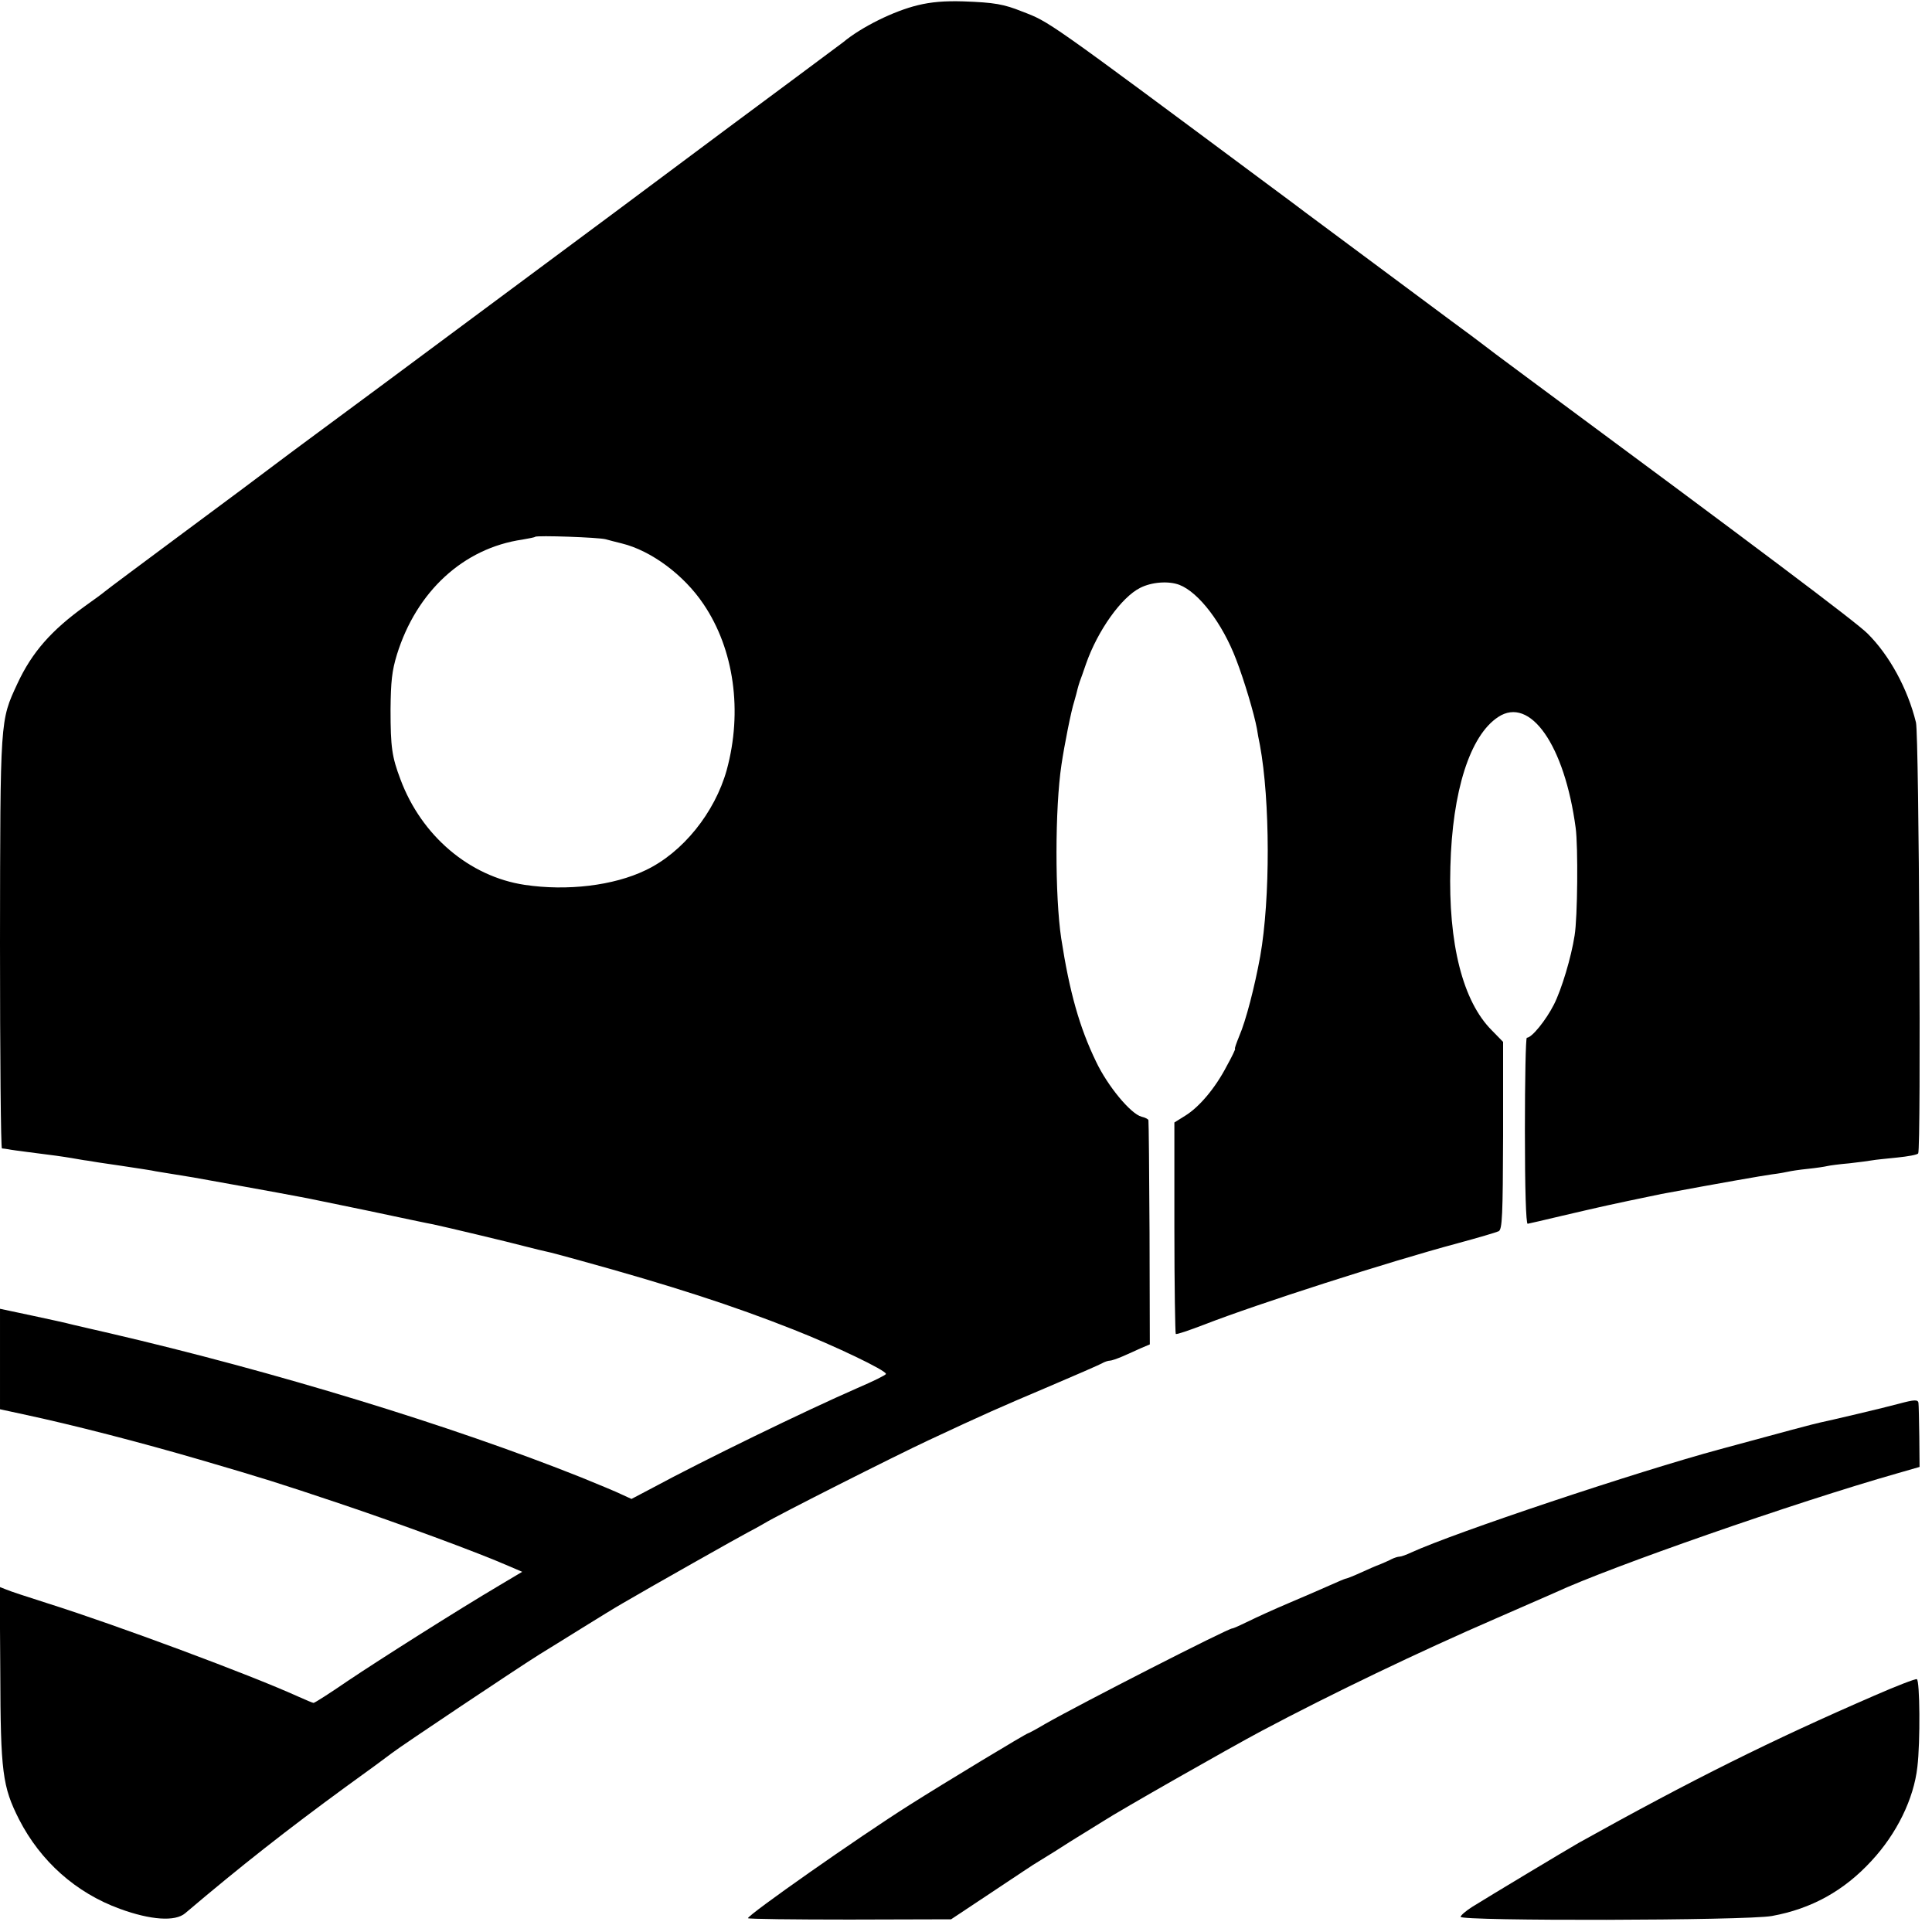 <?xml version="1.0" standalone="no"?>
<!DOCTYPE svg PUBLIC "-//W3C//DTD SVG 20010904//EN"
 "http://www.w3.org/TR/2001/REC-SVG-20010904/DTD/svg10.dtd">
<svg version="1.0" xmlns="http://www.w3.org/2000/svg"
 width="700pt" height="700pt" viewBox="0 0 700 700"
 preserveAspectRatio="xMidYMid meet">
<g transform="translate(0,700) scale(0.1,-0.1)"
fill="#000000" stroke="none">
<path d="M3325 6981 c-87 -21 -204 -79 -270 -134 -9 -7 -356 -265 -417 -310
-13 -10 -197 -147 -409 -305 -811 -603 -1075 -798 -1124 -834 -27 -20 -77 -57
-110 -82 -33 -25 -181 -136 -330 -246 -148 -110 -277 -206 -285 -213 -8 -7
-41 -31 -72 -53 -122 -88 -192 -167 -245 -281 -63 -136 -62 -122 -63 -940 0
-409 3 -743 7 -744 5 0 15 -2 23 -3 8 -2 40 -6 70 -10 96 -12 124 -16 160 -22
19 -3 44 -8 55 -9 11 -2 67 -11 125 -19 58 -9 114 -17 125 -20 18 -3 67 -11
135 -22 22 -4 324 -58 390 -71 14 -2 122 -25 240 -49 118 -25 226 -48 239 -50
43 -9 274 -64 334 -80 32 -8 67 -17 78 -19 11 -2 63 -16 117 -31 338 -93 561
-166 776 -251 150 -59 336 -148 336 -161 0 -4 -47 -27 -103 -51 -192 -84 -556
-261 -745 -363 l-74 -39 -35 16 c-20 10 -86 37 -147 62 -471 188 -1109 383
-1711 523 -49 11 -108 25 -130 30 -22 6 -91 21 -152 34 l-113 24 0 -182 0
-182 83 -18 c183 -39 426 -102 642 -165 236 -69 283 -84 501 -157 215 -72 508
-180 617 -228 l49 -21 -84 -50 c-147 -87 -430 -266 -549 -346 -64 -44 -119
-79 -123 -79 -3 0 -29 11 -58 24 -172 78 -656 258 -903 336 -72 23 -140 45
-153 51 l-23 9 2 -308 c1 -364 8 -415 68 -534 78 -152 206 -266 365 -324 112
-41 201 -47 237 -16 204 173 370 303 582 458 78 56 154 112 168 123 32 25 463
313 534 357 28 17 97 60 155 96 58 36 123 76 146 89 104 61 432 246 454 257
14 7 41 22 60 33 47 29 471 243 595 301 201 94 253 117 430 192 99 42 188 81
197 86 10 6 23 10 29 10 6 0 26 7 45 15 19 8 49 22 67 30 l33 14 -1 403 c-1
222 -3 406 -4 409 0 4 -12 10 -25 13 -39 10 -123 111 -165 200 -60 124 -96
252 -126 446 -23 153 -23 472 1 630 10 68 35 195 46 228 5 18 11 39 12 45 2 7
5 19 8 27 3 8 14 38 23 65 42 120 128 241 196 275 41 21 102 26 142 11 70 -27
156 -139 206 -271 29 -75 65 -196 75 -250 2 -14 7 -41 11 -60 37 -200 38 -556
1 -765 -20 -110 -52 -234 -76 -289 -10 -25 -18 -46 -15 -46 2 0 -11 -28 -30
-62 -42 -81 -100 -149 -150 -180 l-40 -25 0 -381 c0 -209 3 -383 5 -385 3 -3
49 13 104 34 190 74 666 227 916 294 74 20 142 40 150 44 13 7 15 56 16 347
l0 339 -41 42 c-105 105 -158 313 -150 593 7 274 71 475 173 542 116 77 241
-102 281 -402 9 -66 7 -326 -4 -390 -12 -78 -47 -195 -75 -250 -29 -57 -80
-120 -98 -120 -4 0 -7 -152 -7 -337 0 -212 4 -337 10 -337 6 1 62 14 125 29
63 15 122 28 130 30 8 2 58 13 110 24 52 11 106 22 120 25 215 40 364 66 400
71 25 3 52 8 60 10 8 2 40 7 70 10 30 3 62 8 70 10 8 2 44 7 80 10 36 4 73 9
84 11 10 2 51 6 90 10 39 4 73 10 76 15 11 17 3 1513 -8 1561 -30 123 -97 245
-176 323 -41 41 -400 311 -1226 922 -91 67 -169 126 -175 131 -5 4 -53 40
-105 78 -195 145 -506 376 -530 394 -14 11 -72 54 -130 97 -815 606 -797 593
-896 631 -67 27 -101 33 -214 37 -67 2 -116 -2 -165 -14z m-1130 -1935 c11 -3
37 -10 58 -15 106 -26 225 -114 296 -220 111 -164 142 -389 84 -601 -43 -154
-159 -299 -294 -363 -116 -56 -284 -76 -438 -53 -200 30 -374 178 -450 382
-31 82 -36 116 -36 254 1 101 5 139 23 198 71 229 241 386 455 417 23 4 44 8
46 10 5 6 233 -2 256 -9z"/>
<path d="M6880 1914 c-51 -14 -255 -62 -285 -68 -16 -3 -140 -36 -360 -96
-304 -82 -965 -303 -1122 -375 -17 -8 -36 -15 -42 -15 -6 0 -19 -4 -29 -9 -9
-5 -28 -13 -42 -19 -14 -5 -46 -19 -72 -31 -26 -12 -50 -21 -53 -21 -2 0 -28
-11 -57 -24 -29 -13 -96 -42 -148 -64 -52 -22 -118 -52 -146 -66 -29 -14 -55
-26 -59 -26 -16 0 -550 -273 -678 -346 -32 -19 -60 -34 -62 -34 -6 0 -307
-182 -430 -260 -185 -117 -584 -397 -585 -410 0 -3 166 -5 368 -5 l368 1 149
99 c83 55 157 105 167 110 9 6 48 29 85 53 37 24 77 48 88 55 11 7 39 24 63
39 60 39 459 266 572 326 254 135 573 288 850 408 107 47 204 89 215 94 200
93 868 326 1240 432 l80 23 -1 110 c-1 61 -2 115 -3 121 -1 14 -15 13 -71 -2z"/>
<path d="M6790 856 c-371 -161 -659 -304 -1070 -533 -47 -27 -317 -189 -386
-232 -22 -14 -41 -30 -42 -36 -3 -16 1037 -14 1128 3 143 26 261 91 361 200
91 98 153 224 166 340 11 91 9 315 -2 318 -5 2 -75 -25 -155 -60z"/>
</g>
</svg>
